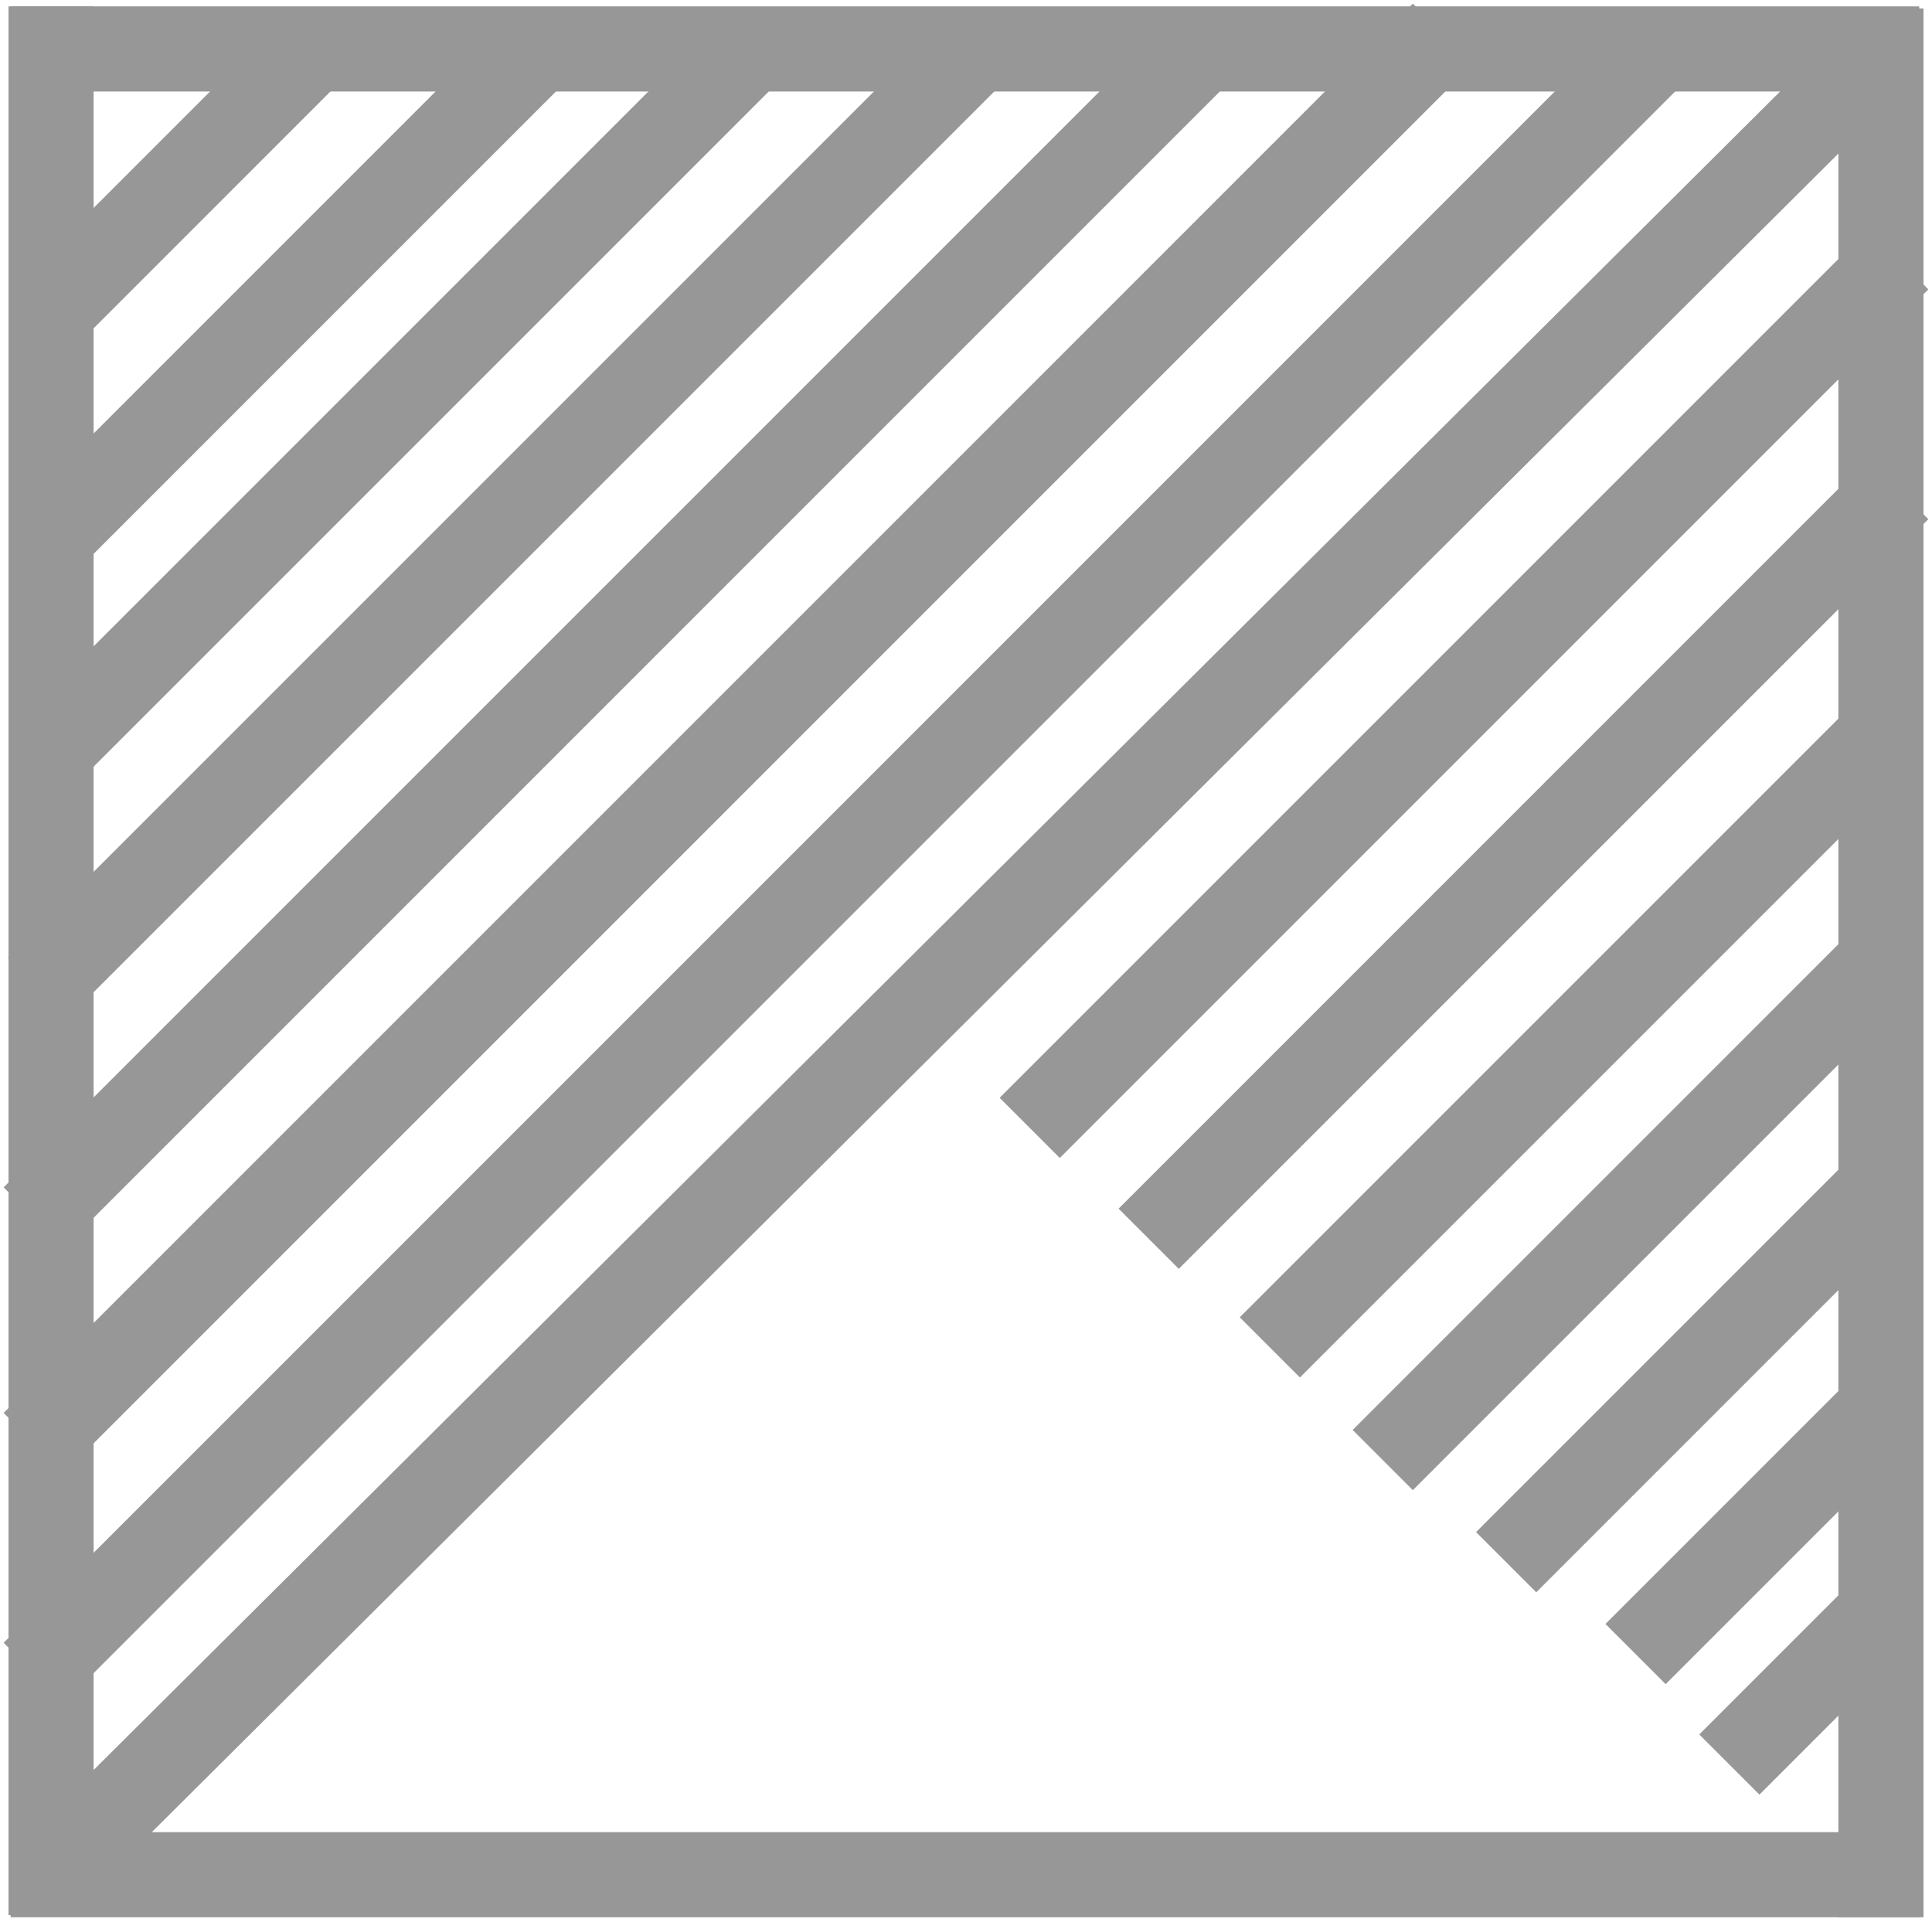 <?xml version="1.0" encoding="UTF-8"?>
<svg width="454px" height="451px" viewBox="0 0 454 451" version="1.1" xmlns="http://www.w3.org/2000/svg" xmlns:xlink="http://www.w3.org/1999/xlink">
    <!-- Generator: Sketch 52.6 (67491) - http://www.bohemiancoding.com/sketch -->
    <title>Group</title>
    <desc>Created with Sketch.</desc>
    <g id="Page-1" stroke="none" stroke-width="1" fill="none" fill-rule="evenodd" stroke-linecap="square">
        <g id="Group" transform="translate(10, 10)" fill-rule="nonzero" stroke="#979797">
            <path d="M2.5,1.5 L431,1.5" id="Line" stroke-width="20"></path>
            <path d="M2.5,430.5 L431,430.5" id="Line" stroke-width="20"></path>
            <path d="M217.5,216.5 L646,216.5" id="Line" stroke-width="20" transform="translate(431.5, 216) scale(-1, 1) rotate(90) translate(-431.5, -216) "></path>
            <path d="M-212.5,216 L216,216" id="Line" stroke-width="20" transform="translate(1.5, 215.5) scale(-1, 1) rotate(90) translate(-1.5, -215.5) "></path>
            <path d="M2.5,430 L108.734,430" id="Line-2"></path>
            <path d="M426,8 L11,421" id="Line-3" stroke-width="20"></path>
            <path d="M373,8 L5,376" id="Line-3" stroke-width="20"></path>
            <path d="M429,112 L267,274" id="Line-3" stroke-width="20"></path>
            <path d="M429,58 L239.045,247.955" id="Line-3" stroke-width="20"></path>
            <path d="M322,5 L5,322" id="Line-3" stroke-width="20"></path>
            <path d="M424,171 L295.469,299.531" id="Line-3" stroke-width="20"></path>
            <path d="M425,223 L322,326" id="Line-3" stroke-width="20"></path>
            <path d="M426,275 L351,350" id="Line-3" stroke-width="20"></path>
            <path d="M425,328 L381.412,371.588" id="Line-3" stroke-width="20"></path>
            <path d="M424,377 L403.453,397.547" id="Line-3" stroke-width="20"></path>
            <path d="M213,8 L6,215" id="Line-3" stroke-width="20"></path>
            <path d="M162,6 L9,159" id="Line-3" stroke-width="20"></path>
            <path d="M108.734,9.266 L9,109" id="Line-3" stroke-width="20"></path>
            <path d="M57,8 L10,55" id="Line-3" stroke-width="20"></path>
            <path d="M267,7 L5,269" id="Line-3" stroke-width="20"></path>
        </g>
    </g>
</svg>